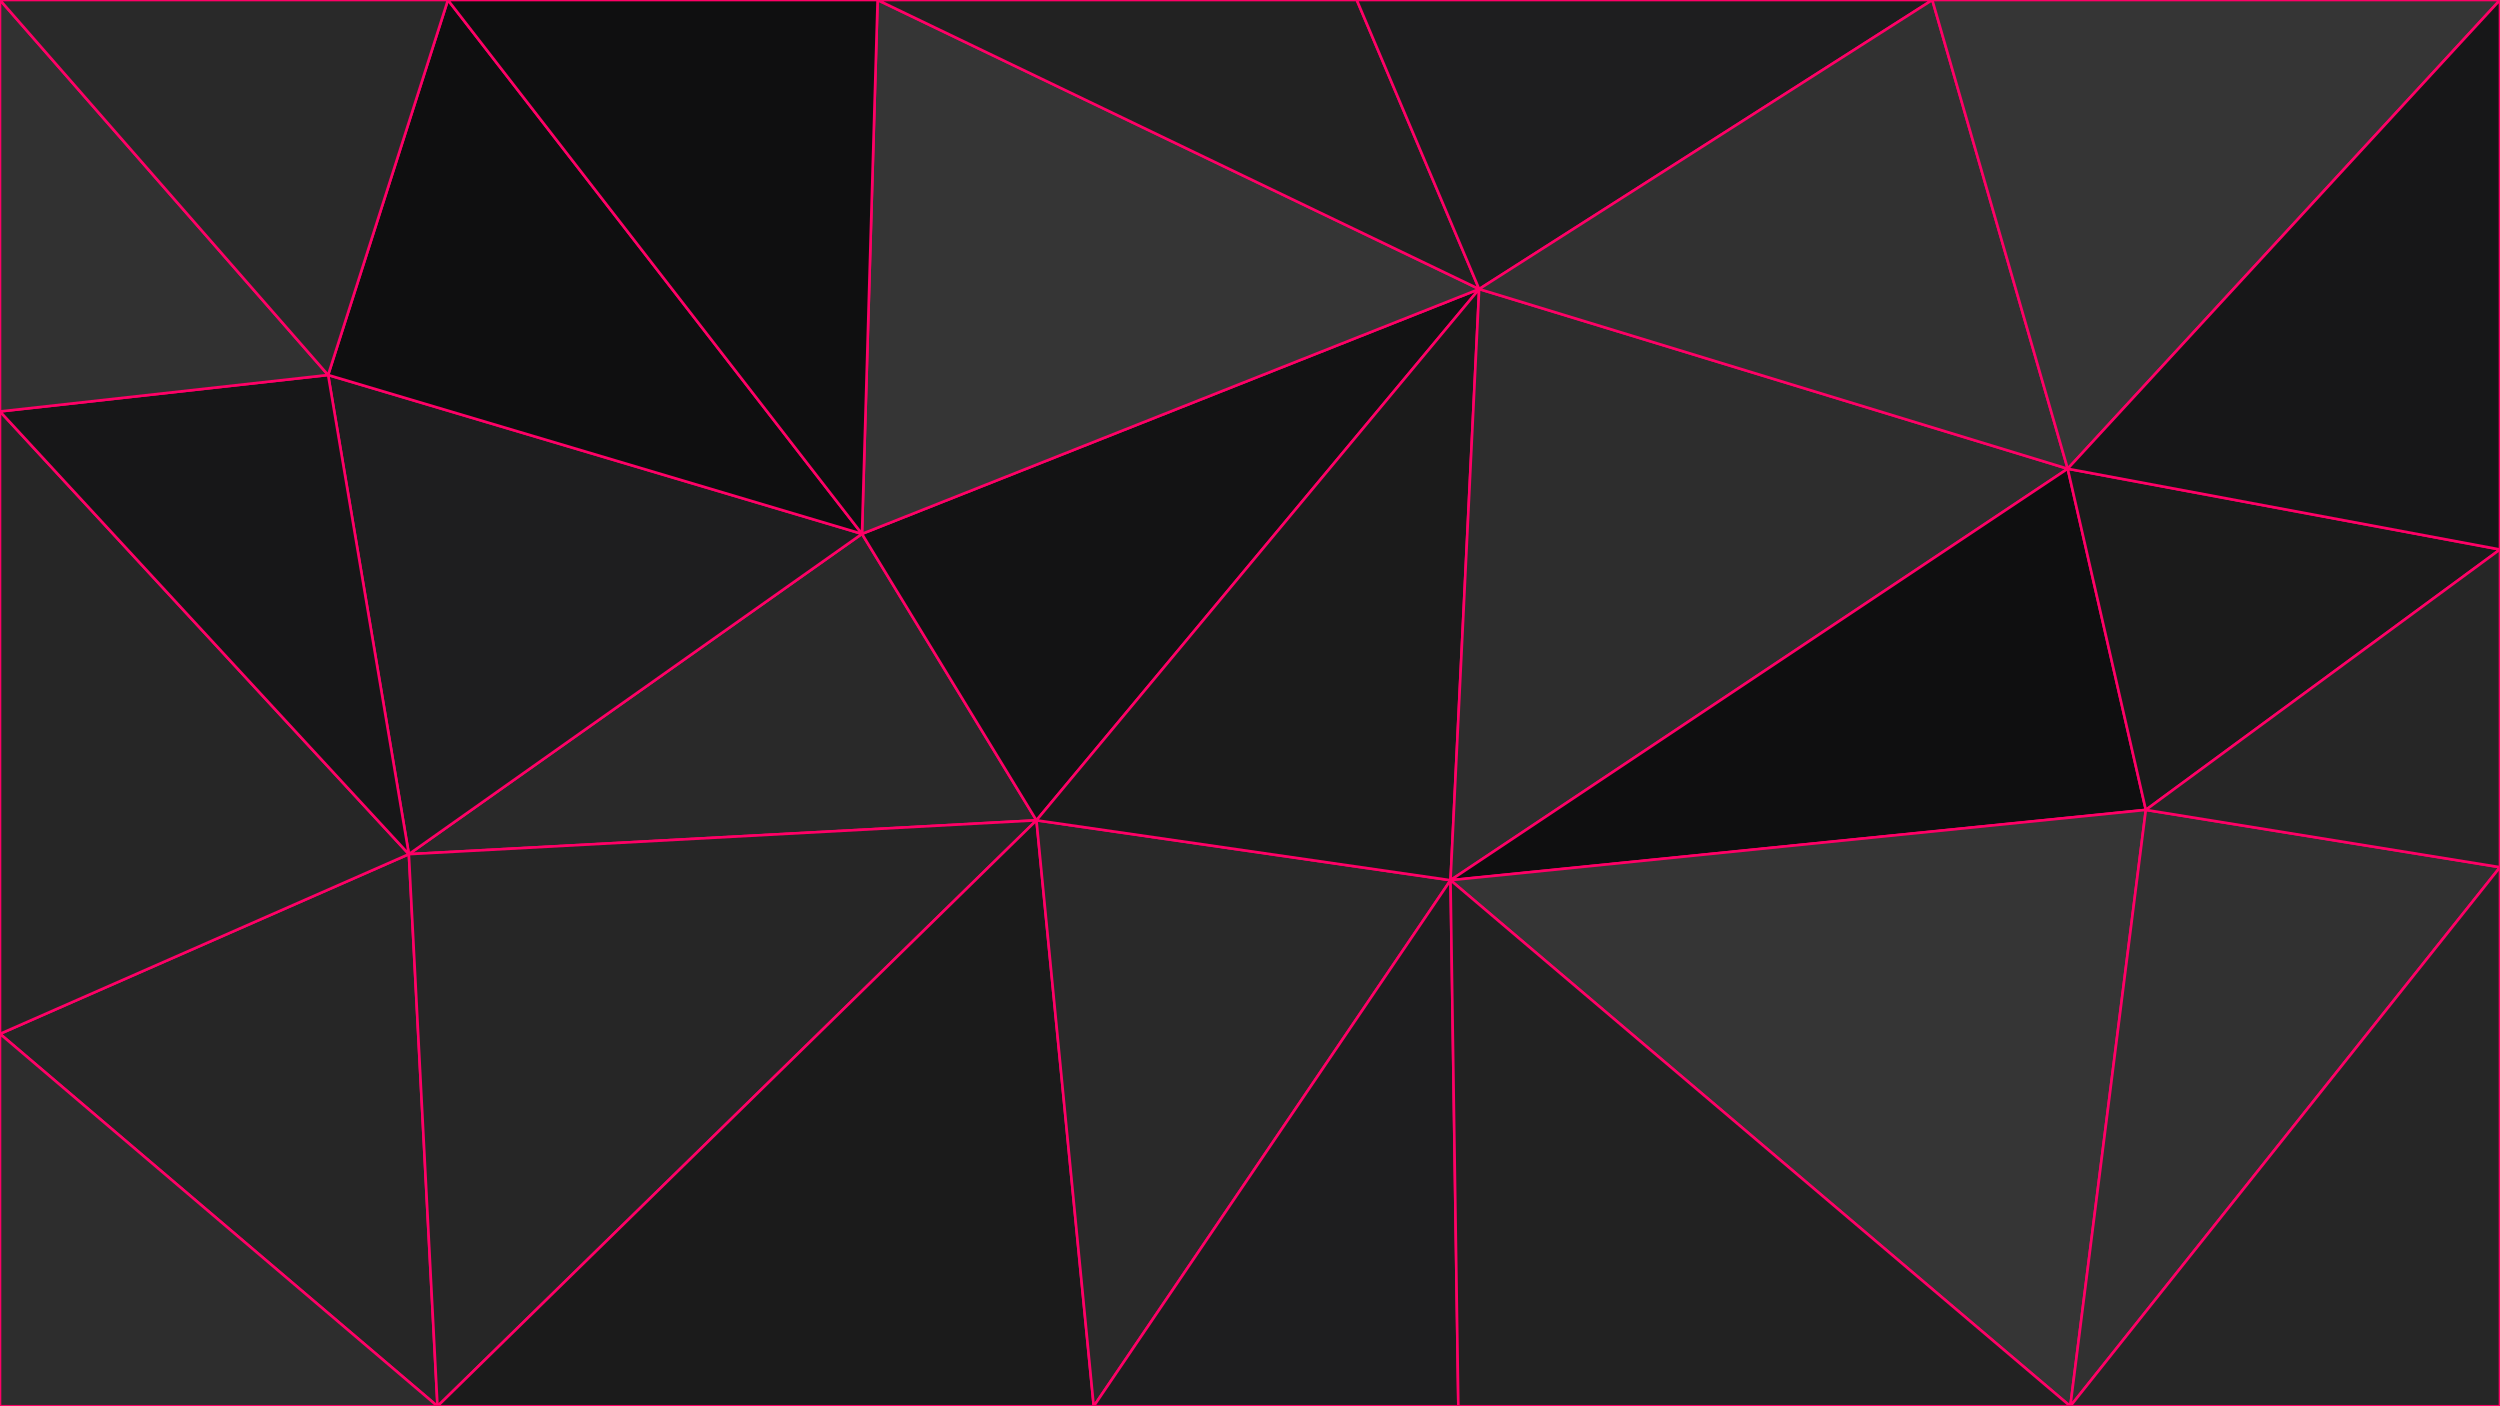 <svg id="visual" viewBox="0 0 960 540" width="960" height="540" xmlns="http://www.w3.org/2000/svg" xmlns:xlink="http://www.w3.org/1999/xlink" version="1.1"><g stroke-width="1" stroke-linejoin="bevel"><path d="M398 315L331 205L157 328Z" fill="#292929" stroke="#ff0066"></path><path d="M331 205L126 144L157 328Z" fill="#1e1e1f" stroke="#ff0066"></path><path d="M0 397L168 540L157 328Z" fill="#262626" stroke="#ff0066"></path><path d="M157 328L168 540L398 315Z" fill="#262626" stroke="#ff0066"></path><path d="M168 540L420 540L398 315Z" fill="#1b1b1b" stroke="#ff0066"></path><path d="M420 540L557 338L398 315Z" fill="#292929" stroke="#ff0066"></path><path d="M398 315L568 111L331 205Z" fill="#131314" stroke="#ff0066"></path><path d="M0 158L0 397L157 328Z" fill="#262626" stroke="#ff0066"></path><path d="M126 144L0 158L157 328Z" fill="#171718" stroke="#ff0066"></path><path d="M568 111L337 0L331 205Z" fill="#353535" stroke="#ff0066"></path><path d="M331 205L172 0L126 144Z" fill="#0f0f10" stroke="#ff0066"></path><path d="M126 144L0 0L0 158Z" fill="#313131" stroke="#ff0066"></path><path d="M337 0L172 0L331 205Z" fill="#0f0f10" stroke="#ff0066"></path><path d="M557 338L568 111L398 315Z" fill="#1b1b1b" stroke="#ff0066"></path><path d="M0 397L0 540L168 540Z" fill="#2d2d2d" stroke="#ff0066"></path><path d="M420 540L560 540L557 338Z" fill="#1e1e1f" stroke="#ff0066"></path><path d="M557 338L794 180L568 111Z" fill="#2d2d2d" stroke="#ff0066"></path><path d="M568 111L521 0L337 0Z" fill="#222222" stroke="#ff0066"></path><path d="M172 0L0 0L126 144Z" fill="#292929" stroke="#ff0066"></path><path d="M824 311L794 180L557 338Z" fill="#0f0f10" stroke="#ff0066"></path><path d="M568 111L742 0L521 0Z" fill="#1e1e1f" stroke="#ff0066"></path><path d="M795 540L824 311L557 338Z" fill="#353535" stroke="#ff0066"></path><path d="M794 180L742 0L568 111Z" fill="#313131" stroke="#ff0066"></path><path d="M560 540L795 540L557 338Z" fill="#222222" stroke="#ff0066"></path><path d="M795 540L960 333L824 311Z" fill="#313131" stroke="#ff0066"></path><path d="M824 311L960 211L794 180Z" fill="#1b1b1b" stroke="#ff0066"></path><path d="M794 180L960 0L742 0Z" fill="#353535" stroke="#ff0066"></path><path d="M960 333L960 211L824 311Z" fill="#262626" stroke="#ff0066"></path><path d="M795 540L960 540L960 333Z" fill="#262626" stroke="#ff0066"></path><path d="M960 211L960 0L794 180Z" fill="#171718" stroke="#ff0066"></path></g></svg>